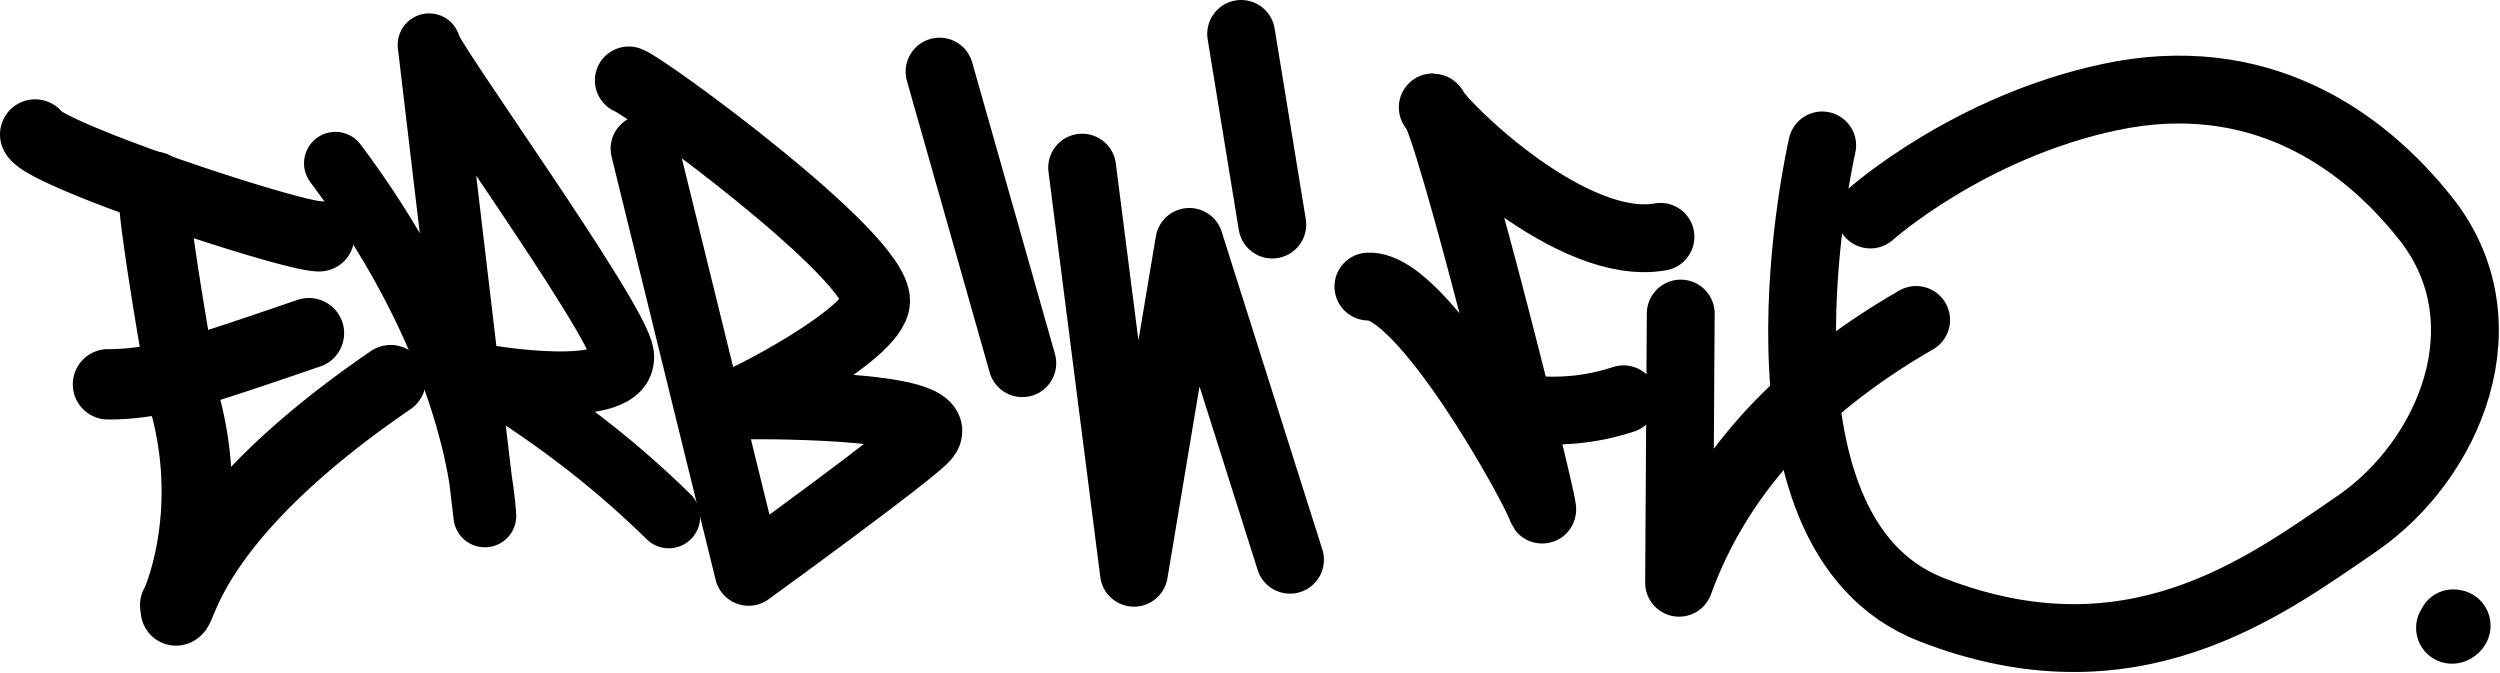 <?xml version="1.0" encoding="UTF-8" standalone="no"?><!DOCTYPE svg PUBLIC "-//W3C//DTD SVG 1.1//EN" "http://www.w3.org/Graphics/SVG/1.1/DTD/svg11.dtd"><svg width="100%" height="100%" viewBox="0 0 995 268" version="1.1" xmlns="http://www.w3.org/2000/svg" xmlns:xlink="http://www.w3.org/1999/xlink" xml:space="preserve" xmlns:serif="http://www.serif.com/" style="fill-rule:evenodd;clip-rule:evenodd;stroke-linecap:round;stroke-linejoin:round;stroke-miterlimit:1.5;"><g><path d="M976.43,234.579l0.169,0.002l0.288,0.007l0.298,0.012l0.316,0.019l0.328,0.026l0.331,0.033l0.354,0.043l0.375,0.055l0.383,0.065l0.412,0.081l0.429,0.097l0.438,0.113l0.469,0.136l0.488,0.159l0.513,0.188l0.547,0.225l0.562,0.258l0.552,0.284l0.604,0.342l0.635,0.407l0.605,0.432l0.614,0.488l0.644,0.575l0.617,0.625l0.584,0.665l0.557,0.725l0.53,0.788l0.485,0.842l0.419,0.852l0.363,0.883l0.307,0.915l0.229,0.878l0.175,0.883l0.115,0.881l0.059,0.815l0.014,0.854l-0.037,0.777l-0.064,0.699l-0.098,0.675l-0.124,0.652l-0.149,0.621l-0.155,0.549l-0.172,0.53l-0.184,0.505l-0.198,0.483l-0.23,0.514l-0.33,0.658l-0.4,0.698l-0.393,0.61l-0.369,0.522l-0.373,0.485l-0.371,0.444l-0.357,0.4l-0.346,0.361l-0.347,0.342l-0.351,0.324l-0.339,0.297l-0.345,0.286l-0.347,0.272l-0.358,0.264l-0.365,0.255l-0.372,0.245l-0.386,0.239l-0.398,0.231l-0.429,0.233l-0.467,0.234l-0.486,0.224l-0.541,0.226l-0.59,0.22l-0.64,0.208l-0.732,0.2l-0.819,0.177l-0.809,0.126l-0.625,0.064l-0.55,0.037l-0.591,0.016l-0.617,-0.008l-0.678,-0.04l-0.729,-0.079l-0.761,-0.123l-0.79,-0.173l-0.821,-0.23l-0.869,-0.302l-0.929,-0.394l-0.91,-0.47l-0.88,-0.534l-0.894,-0.64l-0.825,-0.694l-0.784,-0.765l-0.771,-0.885l-0.656,-0.893l-0.539,-0.857l-0.5,-0.935l-0.401,-0.916l-0.322,-0.878l-0.255,-0.882l-0.177,-0.78l-0.133,-0.773l-0.083,-0.716l-0.049,-0.698l-0.008,-0.393l-0.001,-0.095l-0.001,-0.095l0,-0.095l0.001,-0.095l0.001,-0.095l0.002,-0.095l0.002,-0.095l0.003,-0.095l0.004,-0.095l0.004,-0.095l0.005,-0.095l0.006,-0.095l0.006,-0.094l0.007,-0.095l0.008,-0.095l0.008,-0.095l0.009,-0.094l0.009,-0.095l0.011,-0.094l0.01,-0.094l0.012,-0.095l0.012,-0.094l0.013,-0.094l0.013,-0.094l0.014,-0.094l0.015,-0.094l0.015,-0.094l0.016,-0.093l0.016,-0.094l0.017,-0.093l0.018,-0.094l0.019,-0.093l0.019,-0.093l0.019,-0.093l0.021,-0.093l0.021,-0.092l0.021,-0.093l0.023,-0.092l0.022,-0.092l0.024,-0.092l0.024,-0.092l0.025,-0.092l0.025,-0.092l0.026,-0.091l0.027,-0.091l0.027,-0.091l0.028,-0.091l0.028,-0.091l0.029,-0.09l0.03,-0.09l0.03,-0.09l0.031,-0.09l0.031,-0.09l0.032,-0.089l0.033,-0.089l0.033,-0.089l0.034,-0.089l0.035,-0.089l0.035,-0.088l0.036,-0.088l0.036,-0.088l0.037,-0.087l0.037,-0.088l0.038,-0.087l0.039,-0.086l0.039,-0.087l0.04,-0.086l0.041,-0.086l0.041,-0.086l0.041,-0.085l0.042,-0.085l0.043,-0.085l0.044,-0.085l0.043,-0.084l0.045,-0.084l0.045,-0.083l0.046,-0.084l0.046,-0.083l0.046,-0.083l0.048,-0.082l0.048,-0.082l0.048,-0.082l0.049,-0.081l0.049,-0.081l0.05,-0.081l0.049,-0.077l0.018,-0.036l0.043,-0.085l0.044,-0.085l0.044,-0.084l0.044,-0.084l0.046,-0.083l0.045,-0.083l0.047,-0.083l0.047,-0.083l0.047,-0.082l0.048,-0.082l0.049,-0.082l0.049,-0.081l0.05,-0.081l0.05,-0.08l0.051,-0.081l0.051,-0.08l0.052,-0.079l0.053,-0.079l0.053,-0.079l0.053,-0.079l0.054,-0.078l0.055,-0.078l0.055,-0.077l0.055,-0.077l0.057,-0.077l0.056,-0.076l0.057,-0.076l0.058,-0.075l0.058,-0.075l0.059,-0.075l0.059,-0.074l0.06,-0.074l0.06,-0.074l0.061,-0.073l0.061,-0.072l0.062,-0.073l0.062,-0.071l0.063,-0.072l0.063,-0.071l0.063,-0.07l0.064,-0.07l0.065,-0.07l0.065,-0.069l0.066,-0.069l0.066,-0.068l0.066,-0.068l0.067,-0.068l0.067,-0.067l0.068,-0.066l0.068,-0.066l0.069,-0.066l0.069,-0.065l0.07,-0.065l0.07,-0.064l0.07,-0.063l0.071,-0.064l0.072,-0.062l0.071,-0.063l0.073,-0.061l0.072,-0.062l0.073,-0.06l0.074,-0.061l0.073,-0.06l0.075,-0.059l0.074,-0.059l0.075,-0.058l0.076,-0.058l0.075,-0.057l0.077,-0.057l0.076,-0.056l0.077,-0.055l0.078,-0.056l0.077,-0.054l0.078,-0.054l0.079,-0.054l0.079,-0.053l0.079,-0.053l0.079,-0.052l0.08,-0.051l0.08,-0.051l0.081,-0.05l0.081,-0.05l0.081,-0.049l0.082,-0.049l0.081,-0.048l0.083,-0.048l0.082,-0.047l0.083,-0.046l0.083,-0.046l0.084,-0.045l0.083,-0.045l0.085,-0.044l0.084,-0.044l0.085,-0.043l0.085,-0.043l0.085,-0.041l0.085,-0.042l0.086,-0.04l0.086,-0.041l0.087,-0.039l0.086,-0.039l0.087,-0.039l0.087,-0.037l0.088,-0.038l0.087,-0.036l0.088,-0.036l0.088,-0.036l0.089,-0.034l0.088,-0.035l0.089,-0.033l0.089,-0.033l0.09,-0.033l0.089,-0.032l0.09,-0.031l0.09,-0.03l0.09,-0.03l0.09,-0.03l0.091,-0.028l0.091,-0.029l0.09,-0.027l0.092,-0.027l0.091,-0.026l0.091,-0.026l0.092,-0.025l0.092,-0.024l0.092,-0.024l0.092,-0.023l0.092,-0.023l0.093,-0.022l0.092,-0.021l0.093,-0.021l0.093,-0.02l0.093,-0.019l0.093,-0.019l0.093,-0.018l0.093,-0.018l0.094,-0.017l0.093,-0.016l0.094,-0.015l0.094,-0.015l0.094,-0.015l0.094,-0.013l0.094,-0.014l0.094,-0.012l0.094,-0.012l0.095,-0.011l0.094,-0.01l0.095,-0.01l0.094,-0.009l0.095,-0.009l0.094,-0.008l0.095,-0.007l0.095,-0.007l0.095,-0.006l0.095,-0.005l0.094,-0.005l0.095,-0.004l0.095,-0.003l0.095,-0.003l0.095,-0.002l0.095,-0.002l0.095,-0.001l0.095,0l0.095,0Zm-0.282,27.999l0.058,0.001l-0.073,-0.001l0.015,0Zm13.451,-13.49l0.005,0.094l0.004,0.095l0.003,0.095l0.003,0.095l0.002,0.095l-0.007,-0.341l-0.014,-0.201l0.004,0.068Zm-0.033,-0.474l0.002,0.022l-0.005,-0.063l-0.004,-0.041l0.007,0.082Z" style="fill:#000;"/><path d="M668.934,124.794l-0.657,107.145c15.019,-41.388 45.669,-76.57 94.342,-104.599" style="fill:none;stroke:#000;stroke-width:27px;"/><path d="M373.94,28.498l32.939,116.053" style="fill:none;stroke:#000;stroke-width:27px;"/><path d="M133.496,64.983c37.184,49.424 56.645,101.047 59.476,140.344l-22.192,-187.502c-1.77,2.424 74.882,108.14 76.976,123.228c2.606,18.774 -55.635,8.488 -54.131,8.617c30.128,18.433 53.306,37.159 72.542,56.052" style="fill:none;stroke:#000;stroke-width:25px;"/><path d="M256.523,59.165l41.42,168.431c0,0 66.093,-47.893 70.638,-53.807c10.227,-13.308 -69.121,-12.661 -78.533,-12.388c3.794,-0.188 58.459,-28.323 58.65,-41.597c0.263,-18.357 -91.83,-85.549 -98.44,-87.798" style="fill:none;stroke:#000;stroke-width:27px;"/><g><path d="M14.678,39.564l0.783,0.06l0.779,0.104l0.771,0.147l0.762,0.19l0.75,0.233l0.736,0.275l0.719,0.315l0.701,0.355l0.679,0.394l0.656,0.431l0.631,0.468l0.604,0.502l0.575,0.535l0.544,0.566l0.139,0.163l0.045,0.029l0.127,0.079l0.14,0.085l0.153,0.092l0.162,0.096l0.173,0.101l0.185,0.106l0.195,0.11l0.204,0.114l0.214,0.117l0.224,0.122l0.233,0.124l0.241,0.128l0.251,0.131l0.259,0.135l0.267,0.137l0.275,0.14l0.283,0.142l0.291,0.145l0.299,0.147l0.306,0.15l0.313,0.152l0.32,0.154l0.328,0.156l0.335,0.158l0.34,0.16l0.348,0.162l0.355,0.164l0.36,0.166l0.367,0.168l0.373,0.169l0.38,0.171l0.385,0.172l0.39,0.174l0.397,0.176l0.403,0.177l0.408,0.178l0.413,0.18l0.419,0.181l0.424,0.182l0.429,0.184l0.435,0.185l0.439,0.186l0.444,0.187l0.449,0.189l0.454,0.19l0.459,0.19l0.462,0.192l0.468,0.193l0.473,0.194l0.476,0.194l0.48,0.196l0.481,0.195l0.987,0.397l0.998,0.399l1.013,0.402l1.028,0.405l1.042,0.408l1.055,0.41l1.069,0.412l1.081,0.415l1.092,0.416l1.104,0.418l1.114,0.42l1.125,0.421l1.134,0.422l1.143,0.423l1.151,0.424l1.16,0.425l1.166,0.425l1.174,0.425l1.18,0.426l1.185,0.425l1.191,0.425l1.195,0.425l1.2,0.424l1.203,0.424l1.206,0.422l1.209,0.421l1.21,0.421l1.213,0.418l1.213,0.417l1.213,0.416l1.213,0.413l1.213,0.411l1.211,0.409l1.21,0.407l1.208,0.404l1.204,0.401l1.202,0.398l1.197,0.395l1.193,0.392l1.188,0.388l1.183,0.385l1.177,0.38l1.17,0.377l1.163,0.373l1.156,0.369l1.147,0.364l1.139,0.359l1.129,0.355l1.12,0.349l1.11,0.345l1.098,0.339l1.087,0.334l1.076,0.328l1.062,0.322l1.05,0.316l1.036,0.31l1.021,0.304l1.007,0.297l0.991,0.29l0.976,0.284l0.959,0.276l0.941,0.269l0.924,0.262l0.905,0.254l0.886,0.246l0.867,0.238l0.845,0.23l0.825,0.222l0.803,0.213l0.785,0.206l0.376,0.097l0.375,0.097l0.368,0.094l0.364,0.092l0.356,0.089l0.35,0.087l0.344,0.085l0.337,0.082l0.329,0.08l0.323,0.077l0.316,0.075l0.308,0.072l0.302,0.069l0.293,0.067l0.285,0.064l0.279,0.062l0.269,0.059l0.26,0.056l0.254,0.053l0.243,0.051l0.234,0.047l0.225,0.045l0.215,0.042l0.204,0.038l0.193,0.036l0.184,0.033l0.172,0.03l0.159,0.026l0.146,0.024l0.133,0.02l0.12,0.018l0.103,0.014l0.087,0.012l0.071,0.008l0.051,0.006l0.016,0.002l0.573,0.022l0.782,0.074l0.776,0.118l0.769,0.161l0.758,0.204l0.746,0.246l0.731,0.288l0.713,0.328l0.694,0.368l0.672,0.406l0.648,0.443l0.623,0.479l0.595,0.513l0.565,0.545l0.533,0.576l0.501,0.605l0.465,0.633l0.43,0.657l0.392,0.681l0.353,0.701l0.313,0.72l0.272,0.737l0.231,0.751l0.188,0.762l0.145,0.772l0.102,0.778l0.058,0.784l0.014,0.785l-0.03,0.784l-0.075,0.782l-0.117,0.777l-0.162,0.768l-0.204,0.758l-0.246,0.746l-0.288,0.731l-0.328,0.713l-0.368,0.694l-0.406,0.672l-0.443,0.649l-0.478,0.622l-0.513,0.595l-0.546,0.565l-0.576,0.533l-0.605,0.501l-0.632,0.465l-0.658,0.43l-0.68,0.392l-0.702,0.353l-0.72,0.313l-0.737,0.273l-0.75,0.23l-0.763,0.189l-0.771,0.145l-0.779,0.101l-0.783,0.058l-0.785,0.014l-0.277,-0.003l-0.402,-0.012l-0.384,-0.018l-0.37,-0.023l-0.356,-0.027l-0.346,-0.031l-0.34,-0.035l-0.335,-0.037l-0.328,-0.04l-0.328,-0.043l-0.326,-0.045l-0.323,-0.048l-0.324,-0.05l-0.326,-0.052l-0.325,-0.055l-0.327,-0.056l-0.329,-0.059l-0.333,-0.062l-0.335,-0.063l-0.337,-0.066l-0.341,-0.068l-0.345,-0.069l-0.347,-0.072l-0.351,-0.074l-0.356,-0.077l-0.361,-0.079l-0.362,-0.08l-0.368,-0.083l-0.373,-0.085l-0.375,-0.086l-0.382,-0.089l-0.385,-0.092l-0.389,-0.093l-0.395,-0.095l-0.399,-0.097l-0.401,-0.099l-0.409,-0.102l-0.411,-0.103l-0.416,-0.106l-0.422,-0.107l-0.425,-0.109l-0.435,-0.113l-0.867,-0.227l-0.89,-0.236l-0.907,-0.244l-0.924,-0.252l-0.94,-0.258l-0.957,-0.266l-0.973,-0.273l-0.988,-0.28l-1.003,-0.287l-1.018,-0.294l-1.033,-0.3l-1.046,-0.306l-1.06,-0.313l-1.073,-0.319l-1.086,-0.325l-1.098,-0.33l-1.109,-0.337l-1.121,-0.342l-1.132,-0.347l-1.143,-0.353l-1.152,-0.357l-1.161,-0.363l-1.171,-0.368l-1.179,-0.372l-1.187,-0.377l-1.195,-0.381l-1.202,-0.385l-1.209,-0.389l-1.214,-0.393l-1.221,-0.397l-1.225,-0.401l-1.23,-0.404l-1.235,-0.407l-1.238,-0.41l-1.241,-0.414l-1.244,-0.416l-1.247,-0.418l-1.248,-0.422l-1.25,-0.424l-1.25,-0.426l-1.251,-0.428l-1.25,-0.43l-1.25,-0.431l-1.248,-0.433l-1.247,-0.435l-1.246,-0.436l-1.242,-0.438l-1.239,-0.438l-1.236,-0.439l-1.232,-0.44l-1.227,-0.44l-1.222,-0.441l-1.217,-0.441l-1.21,-0.441l-1.205,-0.441l-1.197,-0.441l-1.19,-0.44l-1.183,-0.44l-1.173,-0.44l-1.166,-0.439l-1.156,-0.438l-1.146,-0.437l-1.136,-0.435l-1.126,-0.435l-1.114,-0.433l-1.103,-0.431l-1.091,-0.43l-1.079,-0.428l-1.066,-0.427l-1.049,-0.422l-0.525,-0.213l-0.518,-0.211l-0.515,-0.21l-0.511,-0.21l-0.507,-0.209l-0.504,-0.208l-0.5,-0.208l-0.496,-0.208l-0.492,-0.206l-0.489,-0.206l-0.485,-0.206l-0.481,-0.205l-0.477,-0.204l-0.473,-0.203l-0.469,-0.203l-0.465,-0.202l-0.461,-0.202l-0.456,-0.201l-0.453,-0.2l-0.449,-0.2l-0.444,-0.198l-0.44,-0.199l-0.436,-0.197l-0.431,-0.197l-0.427,-0.197l-0.423,-0.195l-0.419,-0.195l-0.414,-0.195l-0.41,-0.194l-0.406,-0.193l-0.401,-0.194l-0.397,-0.192l-0.393,-0.192l-0.389,-0.192l-0.384,-0.191l-0.38,-0.191l-0.376,-0.191l-0.371,-0.191l-0.368,-0.19l-0.364,-0.191l-0.36,-0.191l-0.356,-0.191l-0.353,-0.191l-0.348,-0.192l-0.346,-0.192l-0.342,-0.193l-0.338,-0.194l-0.337,-0.196l-0.334,-0.197l-0.33,-0.199l-0.328,-0.2l-0.328,-0.204l-0.326,-0.207l-0.324,-0.21l-0.323,-0.214l-0.323,-0.218l-0.324,-0.225l-0.325,-0.231l-0.306,-0.223l-0.182,-0.135l-0.166,-0.126l-0.166,-0.128l-0.167,-0.13l-0.166,-0.132l-0.167,-0.135l-0.171,-0.14l-0.172,-0.144l-0.173,-0.148l-0.172,-0.15l-0.175,-0.156l-0.18,-0.163l-0.181,-0.168l-0.182,-0.173l-0.186,-0.181l-0.186,-0.186l-0.189,-0.195l-0.192,-0.203l-0.196,-0.213l-0.199,-0.224l-0.201,-0.233l-0.206,-0.248l-0.206,-0.258l-0.211,-0.275l-0.213,-0.289l-0.215,-0.305l-0.218,-0.326l-0.219,-0.345l-0.222,-0.371l-0.122,-0.216l-0.366,-0.695l-0.326,-0.715l-0.286,-0.731l-0.244,-0.746l-0.202,-0.759l-0.159,-0.769l-0.116,-0.777l-0.072,-0.782l-0.028,-0.785l0.016,-0.785l0.061,-0.783l0.103,-0.778l0.148,-0.772l0.19,-0.762l0.233,-0.75l0.274,-0.735l0.316,-0.72l0.355,-0.7l0.393,-0.679l0.432,-0.657l0.467,-0.631l0.502,-0.604l0.535,-0.574l0.567,-0.544l0.596,-0.511l0.624,-0.477l0.649,-0.442l0.674,-0.404l0.695,-0.365l0.714,-0.327l0.732,-0.285l0.746,-0.244l0.759,-0.202l0.769,-0.159l0.777,-0.116l0.782,-0.072l0.784,-0.028l0.785,0.016Zm112.712,40.496l-0.009,-0.001l-0.072,-0.003l-0.097,-0.003l0.178,0.007Zm-101.189,-33.378l-0.067,-0.119l-0.162,-0.271l-0.085,-0.133l0.314,0.523Z" style="fill:#000;"/><path d="M62.265,60.325l0.951,0.099l0.942,0.163l0.928,0.227l0.911,0.29l0.889,0.352l0.863,0.411l0.833,0.469l0.799,0.525l0.761,0.578l0.72,0.629l0.675,0.677l0.628,0.721l0.577,0.762l0.523,0.8l0.468,0.834l0.41,0.863l0.35,0.89l0.288,0.911l0.226,0.929l0.161,0.942l0.097,0.951l0.032,0.956l-0.033,0.955l-0.099,0.951l-0.07,0.403l0.001,0.032l0.003,0.112l0.003,0.125l0.005,0.136l0.005,0.146l0.007,0.154l0.008,0.164l0.009,0.173l0.011,0.181l0.011,0.191l0.013,0.198l0.014,0.205l0.015,0.212l0.016,0.221l0.017,0.219l0.039,0.484l0.043,0.501l0.048,0.527l0.052,0.55l0.057,0.573l0.061,0.594l0.066,0.616l0.07,0.636l0.073,0.655l0.078,0.674l0.082,0.692l0.085,0.709l0.089,0.726l0.093,0.743l0.096,0.758l0.1,0.772l0.103,0.787l0.106,0.802l0.109,0.814l0.113,0.827l0.115,0.839l0.118,0.852l0.121,0.862l0.124,0.873l0.126,0.883l0.128,0.894l0.131,0.902l0.134,0.911l0.135,0.919l0.138,0.927l0.139,0.934l0.142,0.941l0.143,0.948l0.145,0.954l0.147,0.959l0.148,0.963l0.15,0.966l0.304,1.951l0.308,1.961l0.312,1.969l0.316,1.974l0.318,1.976l0.32,1.973l0.322,1.967l0.321,1.957l0.322,1.944l0.32,1.928l0.319,1.906l0.317,1.883l0.313,1.855l0.309,1.823l0.305,1.789l0.3,1.75l0.293,1.707l0.287,1.662l0.279,1.612l0.272,1.559l0.262,1.503l0.253,1.442l0.242,1.378l0.232,1.311l0.219,1.239l0.208,1.164l0.194,1.086l0.18,1.004l0.165,0.916l0.149,0.826l0.134,0.732l0.116,0.632l0.097,0.525l0.077,0.41l0.034,0.181l0.056,0.22l0.144,0.579l0.141,0.577l0.139,0.576l0.136,0.575l0.133,0.574l0.13,0.572l0.129,0.572l0.125,0.571l0.123,0.568l0.12,0.569l0.118,0.567l0.115,0.566l0.112,0.564l0.11,0.564l0.107,0.562l0.105,0.561l0.103,0.56l0.1,0.558l0.098,0.558l0.095,0.556l0.093,0.555l0.09,0.553l0.088,0.553l0.086,0.55l0.083,0.55l0.081,0.549l0.079,0.546l0.077,0.546l0.074,0.544l0.072,0.543l0.07,0.542l0.067,0.54l0.065,0.539l0.063,0.537l0.061,0.535l0.059,0.536l0.057,0.533l0.055,0.531l0.052,0.53l0.05,0.529l0.049,0.528l0.046,0.526l0.044,0.523l0.043,0.524l0.04,0.521l0.038,0.519l0.036,0.518l0.035,0.517l0.032,0.516l0.031,0.514l0.028,0.511l0.027,0.51l0.025,0.509l0.023,0.508l0.021,0.505l0.02,0.503l0.017,0.503l0.016,0.501l0.014,0.499l0.013,0.497l0.01,0.496l0.009,0.495l0.007,0.491l0.006,0.491l0.004,0.489l0.002,0.487l0.001,0.486l-0.001,0.484l-0.003,0.482l-0.004,0.48l-0.006,0.479l-0.007,0.476l-0.008,0.475l-0.011,0.474l-0.011,0.471l-0.014,0.469l-0.014,0.469l-0.016,0.466l-0.018,0.463l-0.019,0.463l-0.02,0.46l-0.021,0.459l-0.023,0.458l-0.025,0.454l-0.025,0.453l-0.027,0.451l-0.028,0.449l-0.03,0.447l-0.031,0.446l-0.032,0.444l-0.033,0.441l-0.034,0.439l-0.036,0.439l-0.036,0.435l-0.038,0.433l-0.039,0.432l-0.04,0.43l-0.041,0.428l-0.043,0.425l-0.043,0.424l-0.044,0.422l-0.046,0.419l-0.046,0.417l-0.047,0.417l-0.049,0.414l-0.049,0.411l-0.05,0.409l-0.052,0.407l-0.052,0.406l-0.053,0.404l-0.054,0.399l-0.054,0.399l-0.056,0.398l-0.056,0.395l-0.058,0.393l-0.058,0.389l-0.058,0.388l-0.06,0.387l-0.06,0.384l-0.061,0.381l-0.062,0.38l-0.063,0.378l-0.063,0.375l-0.064,0.373l-0.064,0.369l-0.065,0.369l-0.066,0.368l-0.066,0.363l-0.067,0.362l-0.067,0.361l-0.068,0.356l-0.069,0.355l-0.069,0.352l-0.069,0.351l-0.07,0.349l-0.071,0.345l-0.071,0.345l-0.071,0.341l-0.072,0.338l-0.072,0.336l-0.073,0.335l-0.073,0.333l-0.073,0.33l-0.073,0.325l-0.076,0.333l-0.147,0.635l-0.15,0.633l-0.151,0.623l-0.151,0.614l-0.153,0.604l-0.153,0.594l-0.153,0.585l-0.154,0.573l-0.154,0.565l-0.154,0.555l-0.154,0.544l-0.154,0.533l-0.153,0.524l-0.153,0.514l-0.153,0.504l-0.152,0.493l-0.151,0.483l-0.15,0.472l-0.149,0.462l-0.149,0.452l-0.146,0.44l-0.146,0.43l-0.144,0.42l-0.143,0.41l-0.14,0.398l-0.139,0.388l-0.138,0.378l-0.134,0.366l-0.134,0.356l-0.131,0.346l-0.128,0.334l-0.127,0.326l-0.125,0.314l-0.122,0.304l-0.119,0.294l-0.118,0.285l-0.116,0.276l-0.113,0.265l-0.111,0.257l-0.109,0.249l-0.108,0.241l-0.108,0.237l-0.11,0.237l-0.109,0.232l-0.112,0.229l-0.12,0.243l-0.133,0.259l-0.153,0.286l-0.195,0.351l-0.272,0.458l-0.37,0.57l-0.427,0.589l-0.609,0.757l-0.421,0.441l-0.458,0.457l-0.479,0.436l-0.498,0.413l-0.006,0.005l-0.698,0.517l-0.729,0.473l-0.756,0.427l-0.782,0.38l-0.803,0.33l-0.005,0.002l-0.893,0.301l-0.911,0.24l-0.926,0.178l-0.935,0.116l-0.94,0.053l-0.943,-0.011l-0.939,-0.074l-0.002,0l-0.848,-0.123l-0.84,-0.173l-0.827,-0.225l-0.811,-0.275l-0.794,-0.325l-0.772,-0.372l-0.748,-0.419l-0.721,-0.463l-0.001,-0.001l-0.716,-0.527l-0.681,-0.57l-0.643,-0.613l-0.604,-0.652l-0.56,-0.69l-0.516,-0.723l-0.469,-0.755l-0.42,-0.783l-0.002,-0.004l-0.358,-0.779l-0.309,-0.8l-0.259,-0.816l-0.209,-0.832l-0.158,-0.842l-0.106,-0.851l-0.001,-0.007l-0.056,-0.954l0.008,-0.956l0.074,-0.953l0.139,-0.946l0.203,-0.934l0.266,-0.919l0.329,-0.897l0.389,-0.874l0.447,-0.844l0.011,-0.017l0.001,-0.004l0.053,-0.124l0.057,-0.136l0.062,-0.15l0.066,-0.164l0.071,-0.175l0.074,-0.188l0.078,-0.2l0.082,-0.213l0.085,-0.223l0.087,-0.235l0.092,-0.247l0.093,-0.256l0.096,-0.269l0.099,-0.28l0.1,-0.288l0.103,-0.3l0.106,-0.311l0.107,-0.321l0.108,-0.331l0.11,-0.341l0.112,-0.351l0.113,-0.361l0.114,-0.37l0.115,-0.381l0.116,-0.39l0.117,-0.399l0.118,-0.41l0.119,-0.418l0.118,-0.427l0.119,-0.437l0.12,-0.446l0.119,-0.455l0.12,-0.463l0.119,-0.472l0.119,-0.482l0.118,-0.489l0.118,-0.499l0.119,-0.515l0.057,-0.248l0.059,-0.261l0.058,-0.26l0.057,-0.262l0.057,-0.264l0.058,-0.268l0.057,-0.27l0.057,-0.271l0.056,-0.273l0.056,-0.275l0.056,-0.277l0.055,-0.279l0.055,-0.282l0.055,-0.283l0.054,-0.286l0.054,-0.286l0.053,-0.289l0.054,-0.293l0.052,-0.29l0.052,-0.295l0.052,-0.299l0.051,-0.298l0.05,-0.301l0.05,-0.302l0.05,-0.303l0.049,-0.308l0.048,-0.308l0.048,-0.31l0.047,-0.312l0.047,-0.314l0.046,-0.315l0.045,-0.317l0.045,-0.318l0.044,-0.321l0.043,-0.324l0.043,-0.324l0.042,-0.326l0.041,-0.329l0.041,-0.329l0.04,-0.332l0.039,-0.333l0.038,-0.334l0.037,-0.337l0.037,-0.34l0.036,-0.339l0.034,-0.341l0.034,-0.344l0.034,-0.346l0.032,-0.346l0.031,-0.349l0.031,-0.35l0.03,-0.352l0.028,-0.353l0.028,-0.355l0.027,-0.357l0.026,-0.358l0.024,-0.359l0.024,-0.361l0.023,-0.364l0.022,-0.364l0.02,-0.366l0.02,-0.369l0.019,-0.368l0.017,-0.371l0.017,-0.372l0.015,-0.373l0.014,-0.377l0.013,-0.376l0.012,-0.378l0.01,-0.38l0.01,-0.381l0.008,-0.382l0.007,-0.384l0.006,-0.386l0.005,-0.387l0.003,-0.389l0.002,-0.39l0.001,-0.391l-0.001,-0.392l-0.002,-0.395l-0.003,-0.395l-0.004,-0.397l-0.006,-0.399l-0.007,-0.399l-0.009,-0.401l-0.01,-0.402l-0.011,-0.404l-0.013,-0.405l-0.014,-0.406l-0.016,-0.408l-0.017,-0.41l-0.019,-0.409l-0.02,-0.411l-0.022,-0.414l-0.023,-0.415l-0.025,-0.415l-0.026,-0.416l-0.028,-0.418l-0.029,-0.419l-0.031,-0.421l-0.033,-0.422l-0.034,-0.422l-0.036,-0.425l-0.037,-0.425l-0.039,-0.426l-0.041,-0.428l-0.042,-0.429l-0.045,-0.431l-0.045,-0.431l-0.048,-0.432l-0.049,-0.433l-0.051,-0.436l-0.053,-0.436l-0.055,-0.437l-0.056,-0.438l-0.058,-0.439l-0.061,-0.441l-0.061,-0.442l-0.064,-0.443l-0.066,-0.443l-0.067,-0.445l-0.07,-0.446l-0.071,-0.447l-0.073,-0.449l-0.075,-0.449l-0.078,-0.45l-0.079,-0.451l-0.081,-0.453l-0.083,-0.454l-0.085,-0.454l-0.087,-0.455l-0.089,-0.457l-0.091,-0.458l-0.093,-0.458l-0.096,-0.459l-0.097,-0.461l-0.1,-0.462l-0.101,-0.462l-0.104,-0.463l-0.106,-0.465l-0.108,-0.466l-0.11,-0.466l-0.113,-0.468l-0.114,-0.468l-0.117,-0.468l-0.167,-0.657l-0.075,-0.332l-0.058,-0.275l-0.069,-0.351l-0.078,-0.41l-0.091,-0.485l-0.107,-0.578l-0.123,-0.669l-0.139,-0.762l-0.154,-0.852l-0.17,-0.94l-0.183,-1.025l-0.198,-1.105l-0.21,-1.183l-0.223,-1.257l-0.235,-1.328l-0.245,-1.396l-0.256,-1.46l-0.266,-1.52l-0.274,-1.577l-0.282,-1.631l-0.29,-1.68l-0.297,-1.726l-0.303,-1.77l-0.308,-1.808l-0.313,-1.845l-0.317,-1.876l-0.32,-1.905l-0.323,-1.931l-0.325,-1.952l-0.326,-1.97l-0.326,-1.984l-0.326,-1.996l-0.325,-2.003l-0.323,-2.007l-0.321,-2.008l-0.318,-2.005l-0.315,-1.999l-0.309,-1.986l-0.153,-0.992l-0.152,-0.986l-0.15,-0.982l-0.149,-0.977l-0.147,-0.972l-0.145,-0.966l-0.144,-0.961l-0.142,-0.955l-0.139,-0.948l-0.138,-0.94l-0.136,-0.934l-0.133,-0.925l-0.131,-0.917l-0.128,-0.908l-0.126,-0.9l-0.124,-0.889l-0.121,-0.88l-0.118,-0.87l-0.115,-0.859l-0.113,-0.847l-0.109,-0.837l-0.106,-0.825l-0.104,-0.813l-0.1,-0.801l-0.096,-0.788l-0.094,-0.775l-0.09,-0.762l-0.086,-0.748l-0.083,-0.735l-0.079,-0.721l-0.075,-0.707l-0.071,-0.694l-0.067,-0.679l-0.064,-0.665l-0.059,-0.651l-0.055,-0.637l-0.049,-0.615l-0.025,-0.316l-0.022,-0.303l-0.022,-0.302l-0.02,-0.299l-0.019,-0.295l-0.017,-0.292l-0.017,-0.29l-0.015,-0.287l-0.014,-0.286l-0.012,-0.285l-0.011,-0.282l-0.01,-0.28l-0.008,-0.28l-0.007,-0.281l-0.004,-0.28l-0.003,-0.28l-0.001,-0.282l0.001,-0.284l0.004,-0.288l0.006,-0.292l0.009,-0.296l0.013,-0.305l0.017,-0.314l0.021,-0.323l0.028,-0.338l0.034,-0.357l0.043,-0.374l0.054,-0.402l0.068,-0.432l0.086,-0.471l0.098,-0.459l0.08,-0.332l0.077,-0.3l0.088,-0.314l0.101,-0.331l0.117,-0.359l0.072,-0.2l0.351,-0.889l0.411,-0.863l0.47,-0.833l0.525,-0.799l0.578,-0.761l0.629,-0.72l0.676,-0.675l0.722,-0.628l0.762,-0.577l0.8,-0.524l0.833,-0.467l0.864,-0.41l0.889,-0.35l0.912,-0.289l0.929,-0.225l0.942,-0.162l0.951,-0.097l0.955,-0.031l0.956,0.033Zm20.018,174.229l-0.006,-0.022l-0.012,-0.013l0.018,0.035Zm-21.977,-4.18l-0.263,0.275l0.532,-0.487l-0.269,0.212Zm14.179,-151.383l0.047,-0.132l0.094,-0.288l0.078,-0.256l0.028,-0.1l-0.247,0.776Z" style="fill:#000;"/><path d="M156.31,137.321l0.707,0.059l0.703,0.095l0.697,0.13l0.69,0.166l0.68,0.2l0.67,0.235l0.656,0.268l0.643,0.301l0.626,0.333l0.608,0.364l0.59,0.395l0.568,0.424l0.546,0.453l0.523,0.479l0.498,0.505l0.471,0.53l0.444,0.553l0.416,0.575l0.386,0.595l0.355,0.614l0.324,0.632l0.291,0.646l0.258,0.661l0.224,0.673l0.19,0.683l0.155,0.693l0.12,0.699l0.085,0.704l0.048,0.708l0.013,0.709l-0.024,0.709l-0.059,0.707l-0.095,0.703l-0.13,0.697l-0.166,0.689l-0.2,0.681l-0.234,0.669l-0.269,0.657l-0.301,0.642l-0.333,0.627l-0.364,0.608l-0.395,0.589l-0.424,0.569l-0.453,0.546l-0.479,0.523l-0.505,0.498l-0.53,0.471l-0.553,0.444l-0.575,0.416l-0.879,0.601l-0.858,0.591l-0.852,0.589l-0.846,0.588l-0.839,0.586l-0.834,0.585l-0.826,0.583l-0.82,0.581l-0.815,0.58l-0.807,0.578l-0.802,0.577l-0.795,0.575l-0.79,0.573l-0.783,0.572l-0.776,0.57l-0.771,0.568l-0.765,0.567l-0.758,0.565l-0.753,0.564l-0.746,0.562l-0.741,0.56l-0.735,0.558l-0.728,0.557l-0.723,0.555l-0.717,0.553l-0.711,0.551l-0.705,0.55l-0.699,0.548l-0.694,0.547l-0.687,0.544l-0.682,0.543l-0.676,0.541l-0.671,0.539l-0.665,0.538l-0.659,0.535l-0.654,0.534l-0.648,0.533l-0.642,0.53l-0.637,0.528l-0.631,0.527l-0.626,0.525l-0.62,0.523l-0.615,0.521l-0.61,0.519l-0.604,0.518l-0.599,0.515l-0.593,0.514l-0.588,0.512l-0.583,0.51l-0.577,0.508l-0.572,0.506l-0.567,0.504l-0.562,0.503l-0.557,0.5l-0.551,0.499l-0.547,0.496l-0.541,0.495l-0.536,0.493l-0.531,0.49l-0.526,0.489l-0.521,0.487l-0.516,0.485l-0.511,0.483l-0.506,0.48l-0.502,0.479l-0.496,0.477l-0.492,0.475l-0.486,0.473l-0.482,0.471l-0.477,0.469l-0.473,0.466l-0.467,0.465l-0.463,0.463l-0.459,0.46l-0.453,0.459l-0.449,0.456l-0.445,0.455l-0.439,0.452l-0.436,0.45l-0.431,0.449l-0.426,0.446l-0.421,0.443l-0.418,0.442l-0.413,0.44l-0.408,0.437l-0.404,0.436l-0.4,0.434l-0.396,0.431l-0.391,0.429l-0.387,0.427l-0.382,0.424l-0.379,0.423l-0.374,0.42l-0.37,0.418l-0.366,0.416l-0.362,0.414l-0.357,0.412l-0.354,0.409l-0.35,0.408l-0.345,0.405l-0.342,0.402l-0.337,0.401l-0.334,0.398l-0.33,0.396l-0.326,0.394l-0.322,0.392l-0.318,0.389l-0.314,0.387l-0.311,0.385l-0.307,0.383l-0.303,0.38l-0.299,0.378l-0.296,0.375l-0.292,0.374l-0.288,0.371l-0.285,0.369l-0.281,0.367l-0.278,0.364l-0.274,0.362l-0.271,0.359l-0.267,0.358l-0.263,0.354l-0.261,0.354l-0.257,0.35l-0.253,0.348l-0.25,0.345l-0.247,0.343l-0.243,0.341l-0.241,0.339l-0.237,0.336l-0.234,0.334l-0.23,0.332l-0.227,0.328l-0.225,0.327l-0.221,0.325l-0.218,0.322l-0.215,0.319l-0.212,0.317l-0.209,0.315l-0.206,0.312l-0.203,0.31l-0.2,0.308l-0.198,0.305l-0.194,0.303l-0.191,0.3l-0.189,0.298l-0.186,0.296l-0.183,0.293l-0.18,0.291l-0.178,0.288l-0.174,0.286l-0.173,0.283l-0.169,0.282l-0.167,0.278l-0.164,0.276l-0.162,0.274l-0.16,0.272l-0.156,0.268l-0.154,0.267l-0.152,0.264l-0.15,0.261l-0.147,0.26l-0.144,0.257l-0.142,0.254l-0.14,0.251l-0.138,0.25l-0.135,0.248l-0.133,0.244l-0.131,0.243l-0.128,0.239l-0.127,0.238l-0.125,0.236l-0.121,0.231l-0.121,0.231l-0.118,0.228l-0.116,0.225l-0.114,0.223l-0.112,0.221l-0.11,0.218l-0.104,0.208l-0.215,0.434l-0.203,0.415l-0.197,0.406l-0.189,0.398l-0.183,0.388l-0.176,0.379l-0.17,0.37l-0.165,0.362l-0.158,0.353l-0.153,0.344l-0.149,0.337l-0.143,0.329l-0.138,0.321l-0.135,0.315l-0.13,0.307l-0.126,0.296l-0.249,0.594l-0.236,0.568l-0.23,0.549l-0.118,0.28l-0.118,0.279l-0.12,0.281l-0.125,0.288l-0.131,0.297l-0.139,0.307l-0.15,0.322l-0.151,0.316l-0.101,0.205l-0.098,0.193l-0.102,0.197l-0.11,0.208l-0.12,0.22l-0.131,0.232l-0.143,0.246l-0.158,0.261l-0.178,0.282l-0.197,0.3l-0.226,0.327l-0.256,0.35l-0.286,0.37l-0.34,0.411l-0.389,0.438l-0.382,0.396l-0.318,0.309l-0.277,0.257l-0.317,0.281l-0.363,0.303l-0.42,0.33l-0.514,0.371l-0.611,0.4l-0.752,0.437l-0.958,0.475l-0.553,0.219l-0.667,0.246l-0.679,0.211l-0.02,0.005l-0.589,0.154l-0.596,0.127l-0.6,0.102l-0.017,0.003l-0.563,0.071l-0.566,0.048l-0.567,0.025l-0.567,0.002l-0.016,0l-0.682,-0.028l-0.681,-0.061l-0.676,-0.094l-0.007,-0.001l-0.491,-0.089l-0.487,-0.107l-0.483,-0.124l-0.006,-0.002l-0.524,-0.156l-0.518,-0.176l-0.51,-0.197l-0.006,-0.002l-0.516,-0.222l-0.507,-0.243l-0.497,-0.263l-0.005,-0.003l-0.539,-0.315l-0.524,-0.34l-0.509,-0.362l-0.492,-0.384l-0.01,-0.008l-0.483,-0.414l-0.464,-0.435l-0.443,-0.456l-0.423,-0.475l-0.4,-0.495l-0.008,-0.01l-0.408,-0.555l-0.379,-0.574l-0.352,-0.593l-0.321,-0.609l-0.006,-0.012l-0.241,-0.51l-0.22,-0.518l-0.199,-0.528l-0.177,-0.534l-0.005,-0.015l-0.162,-0.566l-0.139,-0.574l-0.114,-0.578l-0.003,-0.016l-0.076,-0.482l-0.059,-0.485l-0.042,-0.486l-0.041,-0.594l0.014,-1.058l0.071,-0.896l0.105,-0.755l0.119,-0.638l0.134,-0.575l0.136,-0.501l0.139,-0.451l0.147,-0.432l0.181,-0.48l0.27,-0.64l0.306,-0.631l0.234,-0.438l0.199,-0.35l0.222,-0.367l0.261,-0.402l0.291,-0.416l0.323,-0.431l0.11,-0.135l0.005,-0.013l0.273,-0.651l0.152,-0.359l0.158,-0.372l0.166,-0.387l0.173,-0.402l0.182,-0.417l0.189,-0.43l0.198,-0.445l0.206,-0.459l0.214,-0.472l0.223,-0.484l0.231,-0.497l0.24,-0.51l0.249,-0.522l0.258,-0.535l0.268,-0.546l0.272,-0.549l0.146,-0.291l0.144,-0.286l0.147,-0.289l0.149,-0.292l0.152,-0.295l0.153,-0.296l0.156,-0.3l0.16,-0.304l0.162,-0.305l0.163,-0.308l0.167,-0.311l0.17,-0.313l0.172,-0.317l0.174,-0.318l0.177,-0.321l0.18,-0.324l0.183,-0.328l0.185,-0.329l0.188,-0.331l0.191,-0.335l0.194,-0.336l0.196,-0.34l0.199,-0.342l0.202,-0.344l0.205,-0.347l0.208,-0.35l0.211,-0.352l0.214,-0.353l0.216,-0.357l0.22,-0.359l0.223,-0.362l0.226,-0.364l0.228,-0.366l0.232,-0.369l0.235,-0.371l0.238,-0.373l0.241,-0.376l0.244,-0.378l0.248,-0.38l0.25,-0.383l0.254,-0.385l0.257,-0.387l0.261,-0.39l0.263,-0.392l0.267,-0.394l0.27,-0.396l0.274,-0.398l0.277,-0.402l0.281,-0.402l0.283,-0.406l0.288,-0.407l0.29,-0.41l0.294,-0.411l0.298,-0.415l0.301,-0.415l0.305,-0.419l0.308,-0.42l0.312,-0.423l0.315,-0.424l0.32,-0.427l0.323,-0.429l0.326,-0.431l0.33,-0.433l0.334,-0.435l0.338,-0.438l0.341,-0.439l0.345,-0.441l0.349,-0.444l0.353,-0.445l0.356,-0.448l0.361,-0.449l0.364,-0.452l0.368,-0.453l0.373,-0.456l0.376,-0.457l0.38,-0.46l0.384,-0.461l0.389,-0.464l0.392,-0.465l0.396,-0.468l0.401,-0.469l0.404,-0.471l0.409,-0.473l0.413,-0.475l0.417,-0.477l0.421,-0.479l0.425,-0.481l0.43,-0.483l0.434,-0.485l0.438,-0.486l0.443,-0.488l0.447,-0.491l0.451,-0.492l0.456,-0.493l0.46,-0.496l0.465,-0.498l0.469,-0.499l0.473,-0.501l0.478,-0.503l0.482,-0.505l0.487,-0.507l0.492,-0.508l0.496,-0.511l0.5,-0.512l0.506,-0.513l0.51,-0.516l0.515,-0.517l0.519,-0.519l0.524,-0.521l0.529,-0.523l0.533,-0.524l0.539,-0.526l0.543,-0.528l0.548,-0.529l0.553,-0.531l0.558,-0.533l0.562,-0.534l0.568,-0.537l0.572,-0.537l0.578,-0.54l0.582,-0.541l0.588,-0.543l0.592,-0.544l0.598,-0.547l0.602,-0.547l0.608,-0.55l0.613,-0.551l0.618,-0.553l0.623,-0.554l0.629,-0.556l0.634,-0.557l0.638,-0.559l0.644,-0.561l0.65,-0.562l0.655,-0.564l0.66,-0.566l0.665,-0.566l0.671,-0.569l0.676,-0.57l0.681,-0.572l0.688,-0.573l0.692,-0.574l0.698,-0.577l0.704,-0.577l0.709,-0.579l0.714,-0.581l0.721,-0.583l0.725,-0.583l0.732,-0.585l0.737,-0.587l0.743,-0.588l0.748,-0.59l0.754,-0.591l0.76,-0.593l0.766,-0.594l0.772,-0.595l0.777,-0.597l0.783,-0.598l0.789,-0.6l0.795,-0.601l0.801,-0.603l0.807,-0.604l0.812,-0.605l0.819,-0.607l0.824,-0.608l0.831,-0.61l0.837,-0.611l0.843,-0.612l0.849,-0.614l0.855,-0.615l0.861,-0.617l0.867,-0.617l0.874,-0.619l0.88,-0.621l0.886,-0.622l0.892,-0.622l0.898,-0.625l0.905,-0.626l0.911,-0.627l0.905,-0.619l0.595,-0.386l0.614,-0.355l0.631,-0.324l0.647,-0.291l0.66,-0.258l0.673,-0.224l0.684,-0.19l0.692,-0.155l0.699,-0.12l0.704,-0.085l0.708,-0.048l0.709,-0.013l0.709,0.024Zm-99.879,105.722l0.017,0.393l0.004,0.057l-0.023,-0.604l0.002,0.154Z" style="fill:#000;"/><path d="M123.822,118.637l0.664,0.057l0.66,0.088l0.656,0.12l0.649,0.151l0.641,0.181l0.632,0.211l0.621,0.242l0.609,0.271l0.595,0.299l0.58,0.327l0.565,0.355l0.546,0.381l0.528,0.407l0.508,0.431l0.487,0.455l0.464,0.478l0.442,0.499l0.417,0.52l0.392,0.538l0.366,0.557l0.339,0.574l0.311,0.589l0.283,0.604l0.253,0.616l0.225,0.627l0.194,0.638l0.163,0.646l0.133,0.653l0.101,0.658l0.07,0.663l0.039,0.665l0.006,0.666l-0.025,0.666l-0.056,0.664l-0.089,0.661l-0.119,0.655l-0.151,0.649l-0.181,0.641l-0.212,0.632l-0.241,0.621l-0.271,0.609l-0.299,0.595l-0.328,0.581l-0.354,0.564l-0.382,0.547l-0.406,0.527l-0.431,0.508l-0.455,0.487l-0.478,0.465l-0.499,0.441l-0.52,0.417l-0.539,0.392l-0.557,0.366l-0.573,0.339l-0.59,0.311l-0.603,0.283l-0.616,0.254l-0.628,0.224l-0.236,0.078l-0.261,0.087l-0.674,0.227l-0.831,0.281l-0.975,0.332l-2.346,0.801l-2.787,0.952l-3.15,1.074l-1.688,0.575l-1.749,0.594l-1.8,0.61l-1.842,0.624l-1.875,0.632l-1.897,0.638l-1.911,0.64l-1.913,0.638l-0.958,0.319l-0.953,0.316l-0.95,0.314l-0.945,0.311l-0.939,0.309l-0.931,0.305l-0.924,0.302l-0.914,0.297l-0.904,0.293l-0.892,0.287l-0.879,0.282l-0.866,0.277l-0.851,0.27l-0.835,0.263l-0.819,0.257l-0.801,0.249l-0.783,0.242l-0.763,0.233l-0.744,0.225l-0.724,0.217l-0.703,0.207l-0.682,0.199l-0.653,0.186l-0.331,0.094l-0.317,0.089l-0.314,0.086l-0.308,0.084l-0.304,0.082l-0.301,0.079l-0.297,0.078l-0.294,0.075l-0.291,0.073l-0.271,0.066l-1.125,0.272l-1.097,0.264l-1.089,0.261l-1.082,0.256l-1.071,0.251l-0.541,0.126l-0.536,0.124l-0.535,0.122l-0.535,0.122l-0.533,0.12l-0.534,0.118l-0.534,0.118l-0.533,0.116l-0.533,0.115l-0.534,0.114l-0.534,0.112l-0.535,0.11l-0.535,0.109l-0.535,0.107l-0.536,0.106l-0.538,0.104l-0.539,0.102l-0.539,0.1l-0.542,0.099l-0.542,0.096l-0.544,0.095l-0.545,0.092l-0.548,0.091l-0.548,0.088l-0.55,0.086l-0.553,0.084l-0.555,0.082l-0.556,0.079l-0.559,0.077l-0.561,0.074l-0.563,0.072l-0.565,0.069l-0.568,0.067l-0.571,0.064l-0.573,0.061l-0.575,0.058l-0.579,0.056l-0.581,0.053l-0.584,0.05l-0.587,0.046l-0.589,0.044l-0.593,0.041l-0.596,0.038l-0.599,0.034l-0.602,0.032l-0.606,0.028l-0.609,0.025l-0.612,0.022l-0.616,0.018l-0.609,0.015l-0.321,0.007l-0.312,0.005l-0.312,0.005l-0.314,0.004l-0.315,0.003l-0.316,0.002l-0.317,0.001l-0.298,0.001l-0.667,-0.015l-0.664,-0.047l-0.662,-0.078l-0.657,-0.11l-0.652,-0.14l-0.643,-0.172l-0.635,-0.202l-0.625,-0.232l-0.613,-0.262l-0.6,-0.29l-0.585,-0.318l-0.569,-0.346l-0.553,-0.373l-0.534,-0.399l-0.514,-0.423l-0.494,-0.448l-0.472,-0.47l-0.448,-0.493l-0.425,-0.513l-0.4,-0.533l-0.375,-0.551l-0.347,-0.569l-0.32,-0.584l-0.292,-0.599l-0.263,-0.612l-0.234,-0.624l-0.204,-0.635l-0.173,-0.643l-0.143,-0.651l-0.111,-0.657l-0.08,-0.662l-0.048,-0.664l-0.017,-0.666l0.015,-0.667l0.046,-0.664l0.079,-0.662l0.109,-0.657l0.141,-0.652l0.172,-0.643l0.202,-0.635l0.232,-0.625l0.261,-0.613l0.291,-0.6l0.318,-0.585l0.346,-0.569l0.373,-0.553l0.398,-0.534l0.424,-0.514l0.448,-0.494l0.47,-0.471l0.493,-0.449l0.513,-0.425l0.533,-0.4l0.551,-0.375l0.569,-0.347l0.584,-0.32l0.599,-0.292l0.612,-0.263l0.624,-0.234l0.635,-0.204l0.643,-0.173l0.651,-0.143l0.657,-0.111l0.661,-0.08l0.665,-0.048l0.666,-0.017l0.261,0l0.241,-0.001l0.239,-0.002l0.238,-0.002l0.237,-0.003l0.237,-0.004l0.236,-0.004l0.223,-0.005l0.476,-0.011l0.461,-0.014l0.458,-0.016l0.454,-0.019l0.45,-0.021l0.448,-0.023l0.445,-0.026l0.442,-0.028l0.439,-0.03l0.437,-0.033l0.435,-0.035l0.433,-0.037l0.432,-0.039l0.429,-0.041l0.429,-0.044l0.428,-0.045l0.426,-0.048l0.426,-0.05l0.425,-0.052l0.425,-0.054l0.425,-0.056l0.425,-0.059l0.426,-0.06l0.425,-0.063l0.426,-0.065l0.428,-0.067l0.428,-0.069l0.429,-0.071l0.431,-0.073l0.433,-0.075l0.433,-0.077l0.436,-0.08l0.439,-0.081l0.44,-0.083l0.442,-0.086l0.445,-0.088l0.449,-0.089l0.45,-0.092l0.454,-0.094l0.457,-0.096l0.459,-0.097l0.464,-0.1l0.467,-0.102l0.471,-0.104l0.474,-0.105l0.479,-0.108l0.482,-0.11l0.487,-0.111l0.491,-0.113l0.491,-0.114l1.01,-0.237l1.024,-0.243l1.043,-0.25l1.065,-0.256l1.067,-0.258l0.156,-0.038l0.153,-0.038l0.168,-0.043l0.182,-0.048l0.195,-0.051l0.208,-0.056l0.22,-0.06l0.23,-0.064l0.242,-0.067l0.243,-0.069l0.541,-0.154l0.569,-0.166l0.602,-0.178l0.635,-0.19l0.664,-0.201l0.691,-0.211l0.718,-0.221l0.742,-0.231l0.764,-0.24l0.786,-0.248l0.805,-0.255l0.824,-0.263l0.84,-0.27l0.857,-0.276l0.87,-0.282l0.883,-0.287l0.894,-0.292l0.905,-0.296l0.913,-0.3l0.921,-0.304l0.928,-0.307l0.933,-0.309l0.934,-0.311l1.881,-0.627l1.88,-0.63l1.87,-0.629l1.85,-0.624l1.82,-0.616l1.782,-0.604l1.733,-0.589l1.673,-0.569l3.137,-1.07l2.787,-0.952l2.361,-0.806l1.004,-0.341l0.875,-0.297l0.737,-0.248l0.329,-0.109l0.271,-0.09l0.637,-0.194l0.646,-0.164l0.653,-0.132l0.659,-0.102l0.662,-0.07l0.666,-0.038l0.666,-0.007l0.666,0.025Z" style="fill:#000;"/></g><path d="M430.696,66.717l20.616,161.24l22.036,-131.683l40.07,126.504" style="fill:none;stroke:#000;stroke-width:27px;"/><path d="M493.974,13.5l12.401,75.872" style="fill:none;stroke:#000;stroke-width:27px;"/><g><path d="M646.187,158.917c-17.686,5.795 -32.629,4.813 -41.573,3.498" style="fill:none;stroke:#000;stroke-width:27px;"/><path d="M544.62,114.057c21.623,-1.075 65.735,79.077 68.831,88.009c4.749,13.702 -37.985,-159.264 -43.215,-159.331c5.979,9.59 55.929,57.783 90.634,51.525" style="fill:none;stroke:#000;stroke-width:27px;"/></g><path d="M725.237,57.877c0,0 -35.628,153.871 43.475,184.75c79.537,31.049 132.331,-8.901 169.116,-34.044c37.238,-25.452 60.188,-80.442 27.608,-121.596c-25.892,-32.706 -67.405,-60.657 -125.48,-48.389c-56.615,11.96 -95.547,46.778 -95.547,46.778" style="fill:none;stroke:#000;stroke-width:27px;"/></g></svg>
